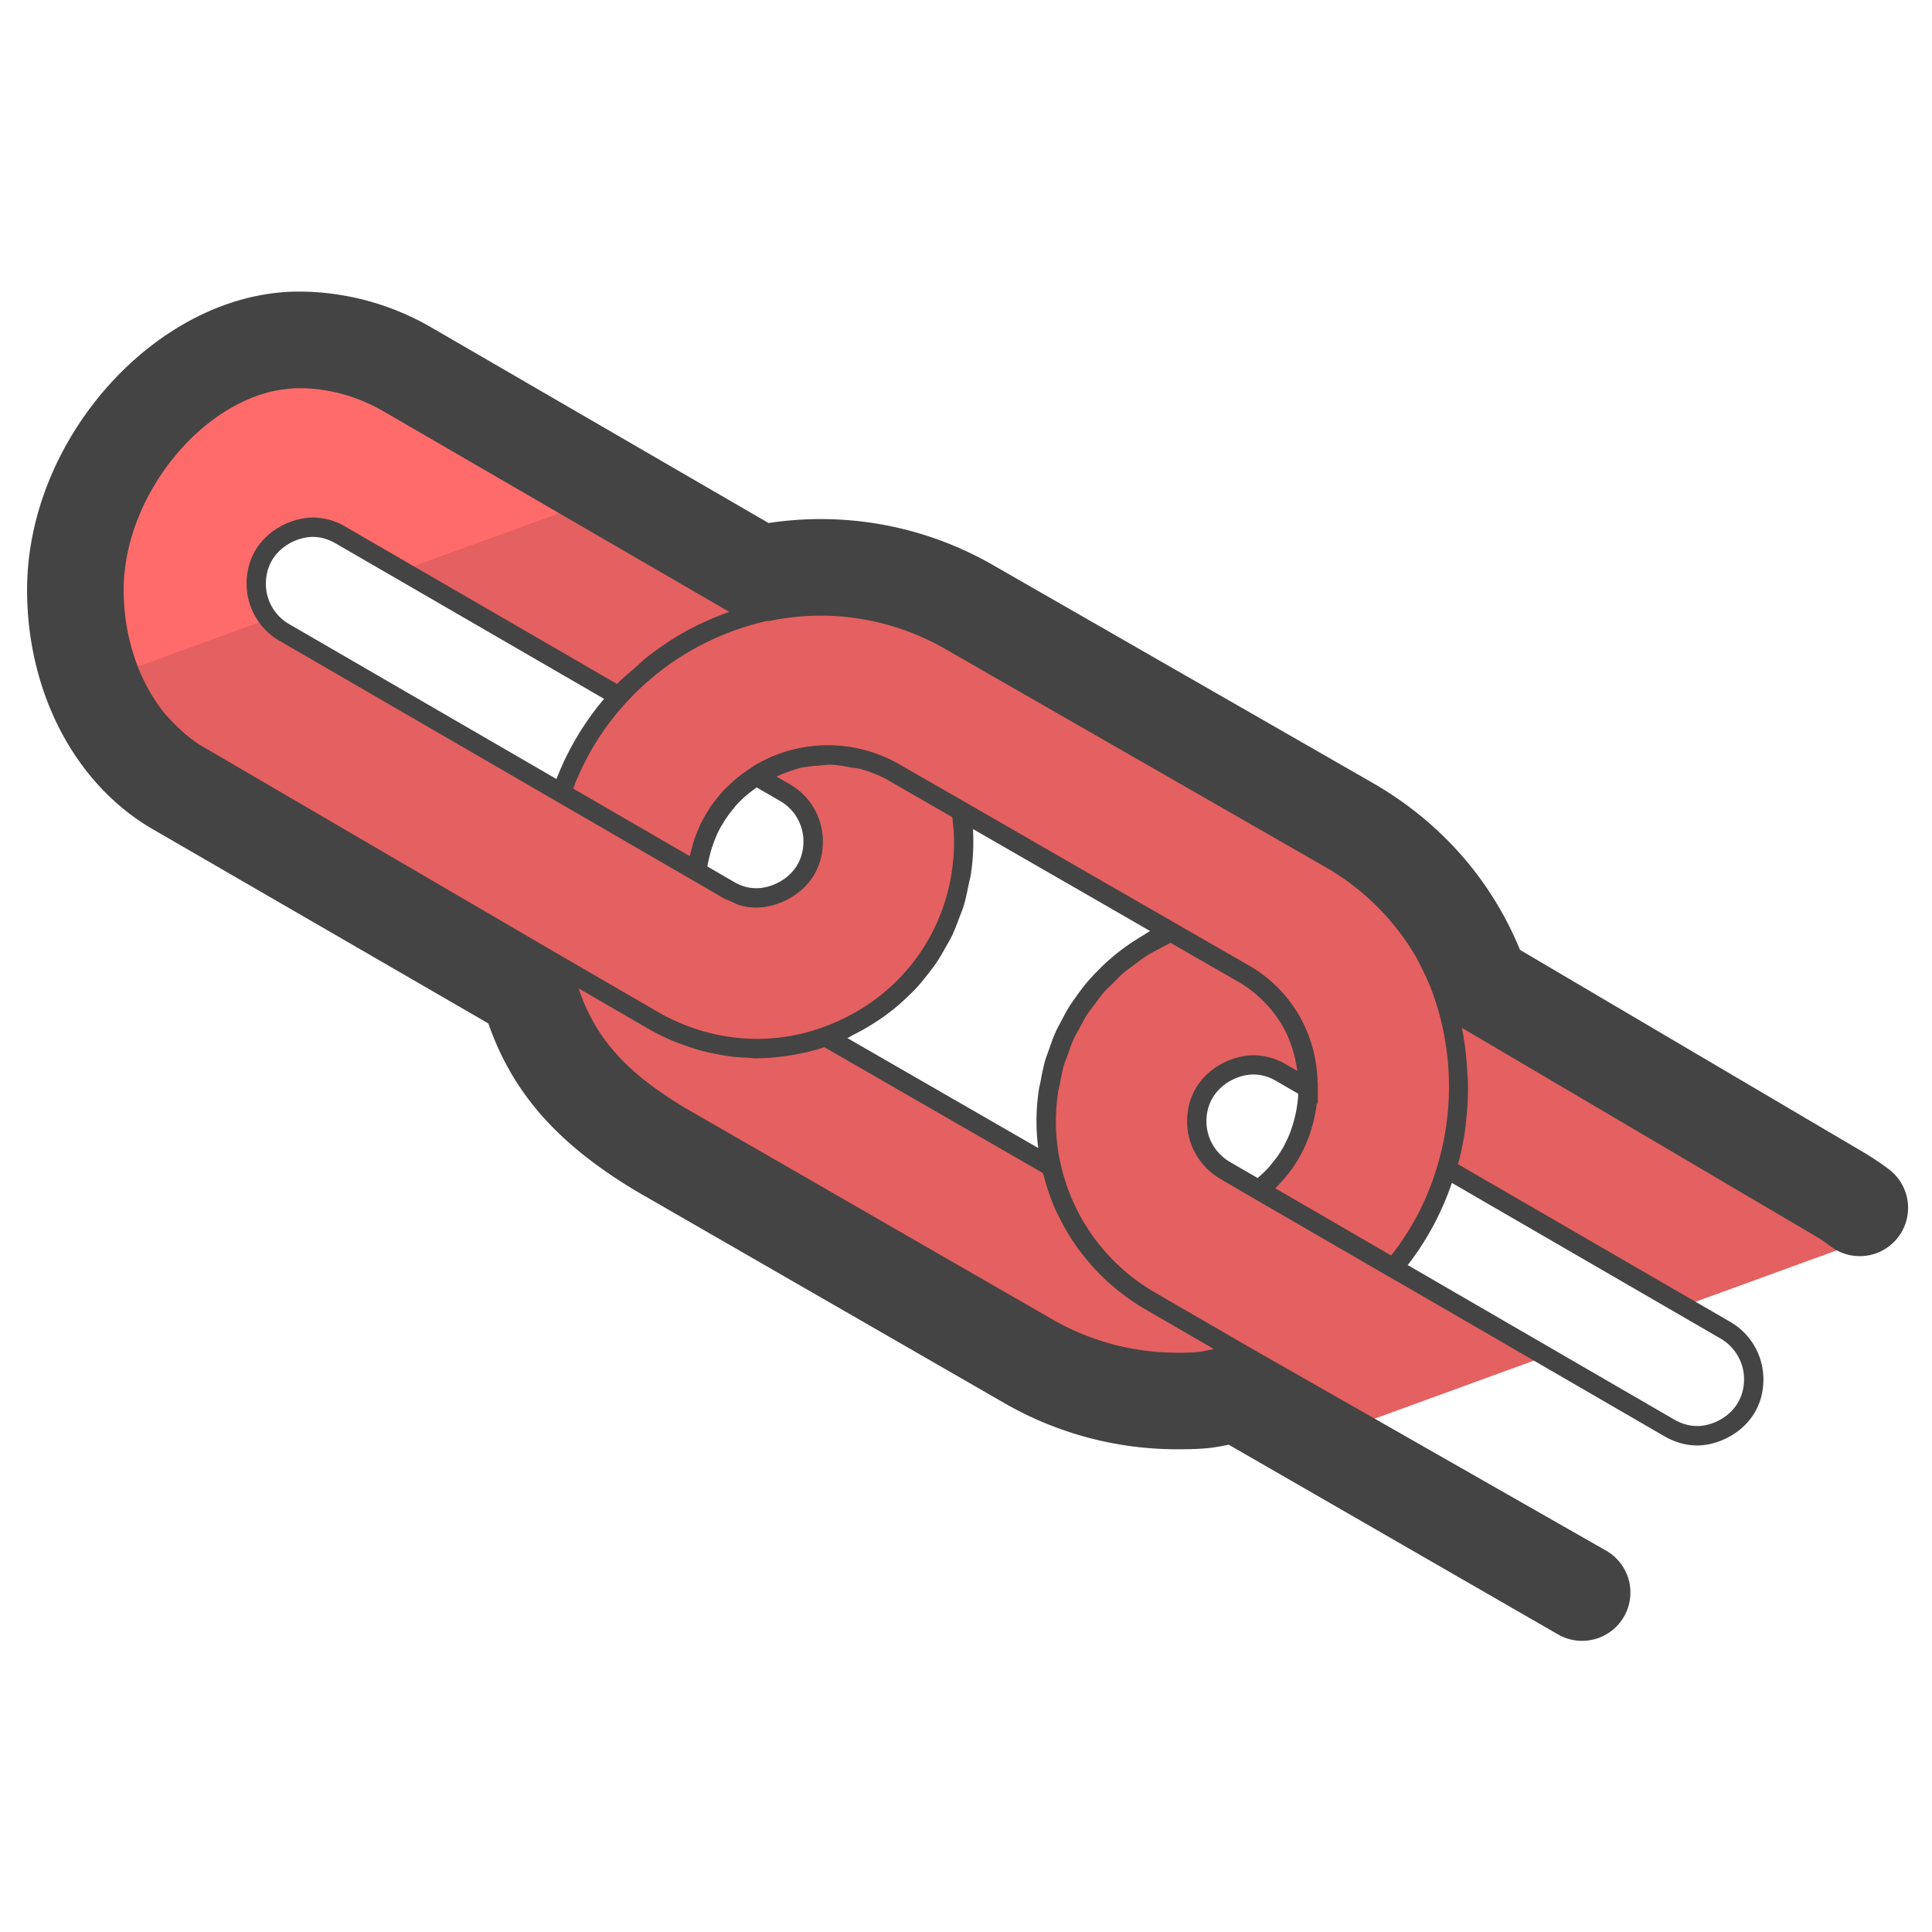 <svg version="1" xmlns="http://www.w3.org/2000/svg" viewBox="0 0 50 50"><path fill="#E56060" d="M46.95 31.107l-9.069-5.341a7.476 7.476 0 0 0-3.344-4.01l-9.659-5.543a7.556 7.556 0 0 0-5.331-.853l-8.948-5.185a5.482 5.482 0 0 0-2.768-.756c-2.895 0-5.412 2.744-5.412 5.982a5.536 5.536 0 0 0 2.764 4.792l8.942 5.175c.504 1.78 1.523 2.935 3.354 4.03l9.346 5.382a7.556 7.556 0 0 0 3.783 1.014c.671 0 .847-.025 1.498-.202l2.512 1.468.615-.222h.005l4.761-1.735-3.939-2.285a7.068 7.068 0 0 0 1.377-2.572l6.133 3.556 4.408-1.604.222-.081a5.578 5.578 0 0 0-1.25-1.01zm-19.872-2.083c0 .398.04.787.131 1.17l-5.846-3.369c2.012-.711 3.576-2.608 3.576-5.049 0-.262-.02-.525-.055-.782l5.417 3.122c-1.841.797-3.223 2.613-3.223 4.908zM6.631 15.108c0-.994.878-1.463 1.468-1.463.247 0 .479.066.721.202l7.197 4.171a7.09 7.09 0 0 0-1.493 2.502l-7.167-4.151a1.46 1.46 0 0 1-.726-1.261zm12.947 8.131c-.247 0-.479-.066-.721-.207l-.822-.474c.081-.681.388-1.75 1.533-2.476l.752.434c.449.257.726.746.726 1.261 0 .998-.873 1.462-1.468 1.462zm12.12 7.046a1.477 1.477 0 0 1-.726-1.261c0-.999.878-1.468 1.468-1.468.247 0 .484.071.721.207l.696.404c-.005.55-.156 1.76-1.281 2.628l-.878-.51z"/><path fill="#FF6B6B" d="M15.387 12.949l-.217.081-4.771 1.735-1.579-.918a1.436 1.436 0 0 0-.721-.202c-.59 0-1.468.469-1.468 1.463 0 .338.116.656.323.908l-3.712 1.352-.403.146a5.55 5.55 0 0 1-.419-2.113c0-3.238 2.517-5.982 5.412-5.982.923 0 1.876.237 2.769.757l4.786 2.773z"/><path fill="#444" d="M48.884 30.261a7.398 7.398 0 0 0-.694-.462l-8.852-5.216c-.748-1.819-2.051-3.302-3.794-4.311l-9.831-5.64a8.943 8.943 0 0 0-5.822-1.096l-8.707-5.05a6.861 6.861 0 0 0-3.446-.94c-3.617 0-7.037 3.751-7.037 7.719 0 2.661 1.246 5.034 3.25 6.193l8.687 5.028c.631 1.809 1.799 3.125 3.833 4.343l9.515 5.479a8.95 8.95 0 0 0 4.476 1.199c.584 0 .896-.021 1.336-.119l8.523 4.91a1.249 1.249 0 0 0 1.248-2.166l-9.185-5.238-2.512-1.455a5.134 5.134 0 0 1-2.419-3.3l-.003-.011a4.927 4.927 0 0 1-.123-1.103c0-.255.019-.507.054-.752.011-.08.035-.156.051-.235.031-.163.06-.327.106-.484.027-.091.067-.177.099-.266.049-.139.095-.279.156-.412.042-.092.097-.177.145-.266.065-.122.127-.247.202-.363.057-.088.125-.168.188-.252.08-.108.157-.219.246-.321.072-.082.154-.154.231-.231.094-.094.184-.19.285-.276.085-.073.181-.136.271-.204.106-.079.208-.16.321-.232.098-.062.205-.114.309-.17.1-.054.199-.11.305-.159l1.746 1.003c.162.093.302.196.433.301.042.034.079.07.118.106a2.952 2.952 0 0 1 .512.6c.022.035.048.07.068.105.068.117.128.235.177.351l.019.052a3.289 3.289 0 0 1 .179.631l.018.104.007.06-.288-.167a1.67 1.67 0 0 0-.847-.238c-.692 0-1.716.545-1.716 1.716 0 .6.325 1.165.85 1.477l.557.325-.001.001.445.258.022.013 3.523 2.041.002-.002 6.956 4.032c.28.16.558.237.85.237.69 0 1.711-.545 1.711-1.716a1.72 1.72 0 0 0-.851-1.478l-7.053-4.085c.088-.322.153-.649.197-.979.003-.026.002-.052.005-.078.042-.34.06-.682.056-1.025-.001-.124-.014-.246-.022-.369a7.602 7.602 0 0 0-.135-1.077l9.092 5.355c.158.092.309.192.452.301a1.25 1.25 0 0 0 1.506-1.996zm-11.685-.088l-.001.002a6.81 6.81 0 0 1-1.195 2.316l-2.997-1.737c.025-.024.044-.05.068-.074.054-.055.104-.11.153-.167a3.29 3.29 0 0 0 .418-.595 3.404 3.404 0 0 0 .179-.374c.028-.07.056-.138.078-.206.016-.048.03-.095.043-.142.023-.078.045-.155.062-.229l.016-.079c.018-.089.035-.175.046-.255v-.004l.009-.076.027.013v-.398l.001-.146-.005-.003a3.649 3.649 0 0 0-.049-.517 3.517 3.517 0 0 0-1.761-2.533l-4.092-2.355-3.086-1.778-.099-.057-.454-.262v.001l-1.308-.75a3.703 3.703 0 0 0-3.648-.003 1.085 1.085 0 0 0-.165.105l-.019.014-.003.002-.003.002c-.13.083-.249.171-.36.262-.038.031-.071.064-.107.097a3.878 3.878 0 0 0-.216.206c-.037.039-.07.078-.104.118a3.673 3.673 0 0 0-.25.327c-.046.07-.089.139-.129.21-.023.04-.047.08-.067.12-.04.077-.075.154-.107.232-.014.033-.03.065-.043.097a3.667 3.667 0 0 0-.109.32c-.007.023-.011.045-.017.067-.019.072-.038.143-.053.213l-3.017-1.749a6.808 6.808 0 0 1 1.369-2.223 7.02 7.02 0 0 1 3.639-2.113c.026-.004.051.004.076-.002a6.454 6.454 0 0 1 4.55.729l9.83 5.639a6.383 6.383 0 0 1 2.354 2.34c.169.315.326.639.447.984a7.155 7.155 0 0 1 .099 4.411zm-7.895-5.79a5.455 5.455 0 0 0-.939.785 5.356 5.356 0 0 0-.228.248c-.095.112-.182.23-.268.35-.064.09-.13.178-.188.271-.08.127-.149.259-.219.393-.049.095-.102.188-.146.287-.064.143-.115.292-.167.441-.034.096-.072.19-.101.289a5.552 5.552 0 0 0-.113.515c-.016.086-.04.169-.052.256a5.414 5.414 0 0 0-.018 1.456l.002.035-4.936-2.843c.06-.027.113-.064.172-.094a5.8 5.8 0 0 0 1.019-.652c.12-.096.233-.198.344-.303.088-.084.176-.168.258-.258.104-.113.199-.232.293-.353.073-.094.147-.187.214-.286.088-.129.164-.265.241-.402.057-.101.116-.2.167-.305.071-.148.127-.302.185-.457.039-.103.083-.204.115-.31.054-.176.09-.358.127-.541.018-.092.045-.181.059-.274a5.735 5.735 0 0 0 .056-1.175l3.189 1.835 1.394.804c-.057.03-.107.069-.162.101-.101.06-.2.123-.298.187zm-1.367 7.98l.038.047c.216.284.456.55.723.789l.025.021c.275.244.574.464.896.652l1.791 1.038c-.344.087-.486.098-.95.098a6.468 6.468 0 0 1-3.227-.864l-9.498-5.469c-1.537-.921-2.33-1.811-2.761-3.097l1.806 1.047c.194.112.394.21.596.297.097.042.195.076.294.112.103.038.205.075.309.107.119.036.239.068.359.096.09.021.181.038.271.055.121.022.242.043.364.057.125.014.25.019.375.025.077.003.152.015.23.015l.028-.002a5.57 5.57 0 0 0 .816-.07c.064-.01.127-.019.19-.032.244-.046.486-.103.722-.184l5.653 3.255c.005.021.016.04.022.061.087.338.201.665.348.978l.038.073c.155.313.333.615.542.895zM4.258 18.46c-.659-.818-1.057-1.962-1.057-3.194 0-2.417 2.001-4.876 4.098-5.185.027-.004.054-.004.081-.008.119-.016.238-.027.358-.027.757 0 1.515.208 2.191.601l8.946 5.189a7.462 7.462 0 0 0-1.227.558 7.954 7.954 0 0 0-.934.637c-.098.078-.183.167-.276.248-.159.139-.324.271-.469.422l-7.026-4.069a1.667 1.667 0 0 0-.845-.238c-.692 0-1.716.545-1.716 1.716 0 .606.326 1.17.85 1.473L17.77 22.69l.962.558h.001c.063.037.128.055.192.084.074.033.146.075.221.096.141.04.284.059.434.059.692 0 1.716-.544 1.716-1.711 0-.609-.326-1.175-.851-1.477l-.347-.201c.098-.046.198-.088.3-.123.099-.034.196-.074.298-.098.165-.038.333-.052.502-.064.094-.007.188-.024.282-.022.182.003.361.036.539.07.082.016.165.017.245.039.255.07.504.168.736.301l1.644.946c.026.208.047.418.047.629 0 .274-.021.544-.062.807-.285 1.841-1.537 3.368-3.353 4.008-1.37.498-2.923.364-4.245-.399l-2.563-1.487-9.266-5.41c-.105-.061-.202-.136-.3-.209a5.15 5.15 0 0 1-.644-.626zm14.16 3.501c.009-.03.021-.06.031-.091.052-.152.116-.307.2-.461.014-.026.033-.051.047-.077.08-.138.177-.274.288-.407.025-.029.045-.06.071-.089a3.1 3.1 0 0 1 .467-.412l.061-.045.61.353c.37.213.6.613.6 1.044 0 .826-.726 1.211-1.216 1.211-.209 0-.398-.054-.595-.171l-.675-.392.005-.033c.026-.136.06-.281.106-.43zm-10.936-5.81a1.203 1.203 0 0 1-.601-1.04c0-.83.726-1.216 1.216-1.216.202 0 .392.055.595.171l6.942 4.02a7.282 7.282 0 0 0-1.233 2.075l-6.919-4.01zm23.74 12.873c0-.829.726-1.216 1.216-1.216.203 0 .398.056.595.17l.566.329-.002.037a2.73 2.73 0 0 1-.01.122c-.004.043-.01.087-.016.132a3.445 3.445 0 0 1-.021.129c-.009.051-.021.104-.033.157a2.901 2.901 0 0 1-.09.313c-.014.042-.027.083-.043.125a2.964 2.964 0 0 1-.115.253c-.01.021-.018.041-.029.061a2.96 2.96 0 0 1-.192.31c-.024.035-.055.068-.081.102a2.87 2.87 0 0 1-.17.204c-.037.04-.08.079-.12.118-.041.04-.085.078-.13.117l-.72-.418a1.221 1.221 0 0 1-.605-1.045zm13.312 5.621c.371.218.602.618.602 1.045 0 .829-.723 1.216-1.211 1.216-.202 0-.399-.056-.601-.171l-6.892-3.995a7.296 7.296 0 0 0 1.142-2.127l6.96 4.032z"/></svg>